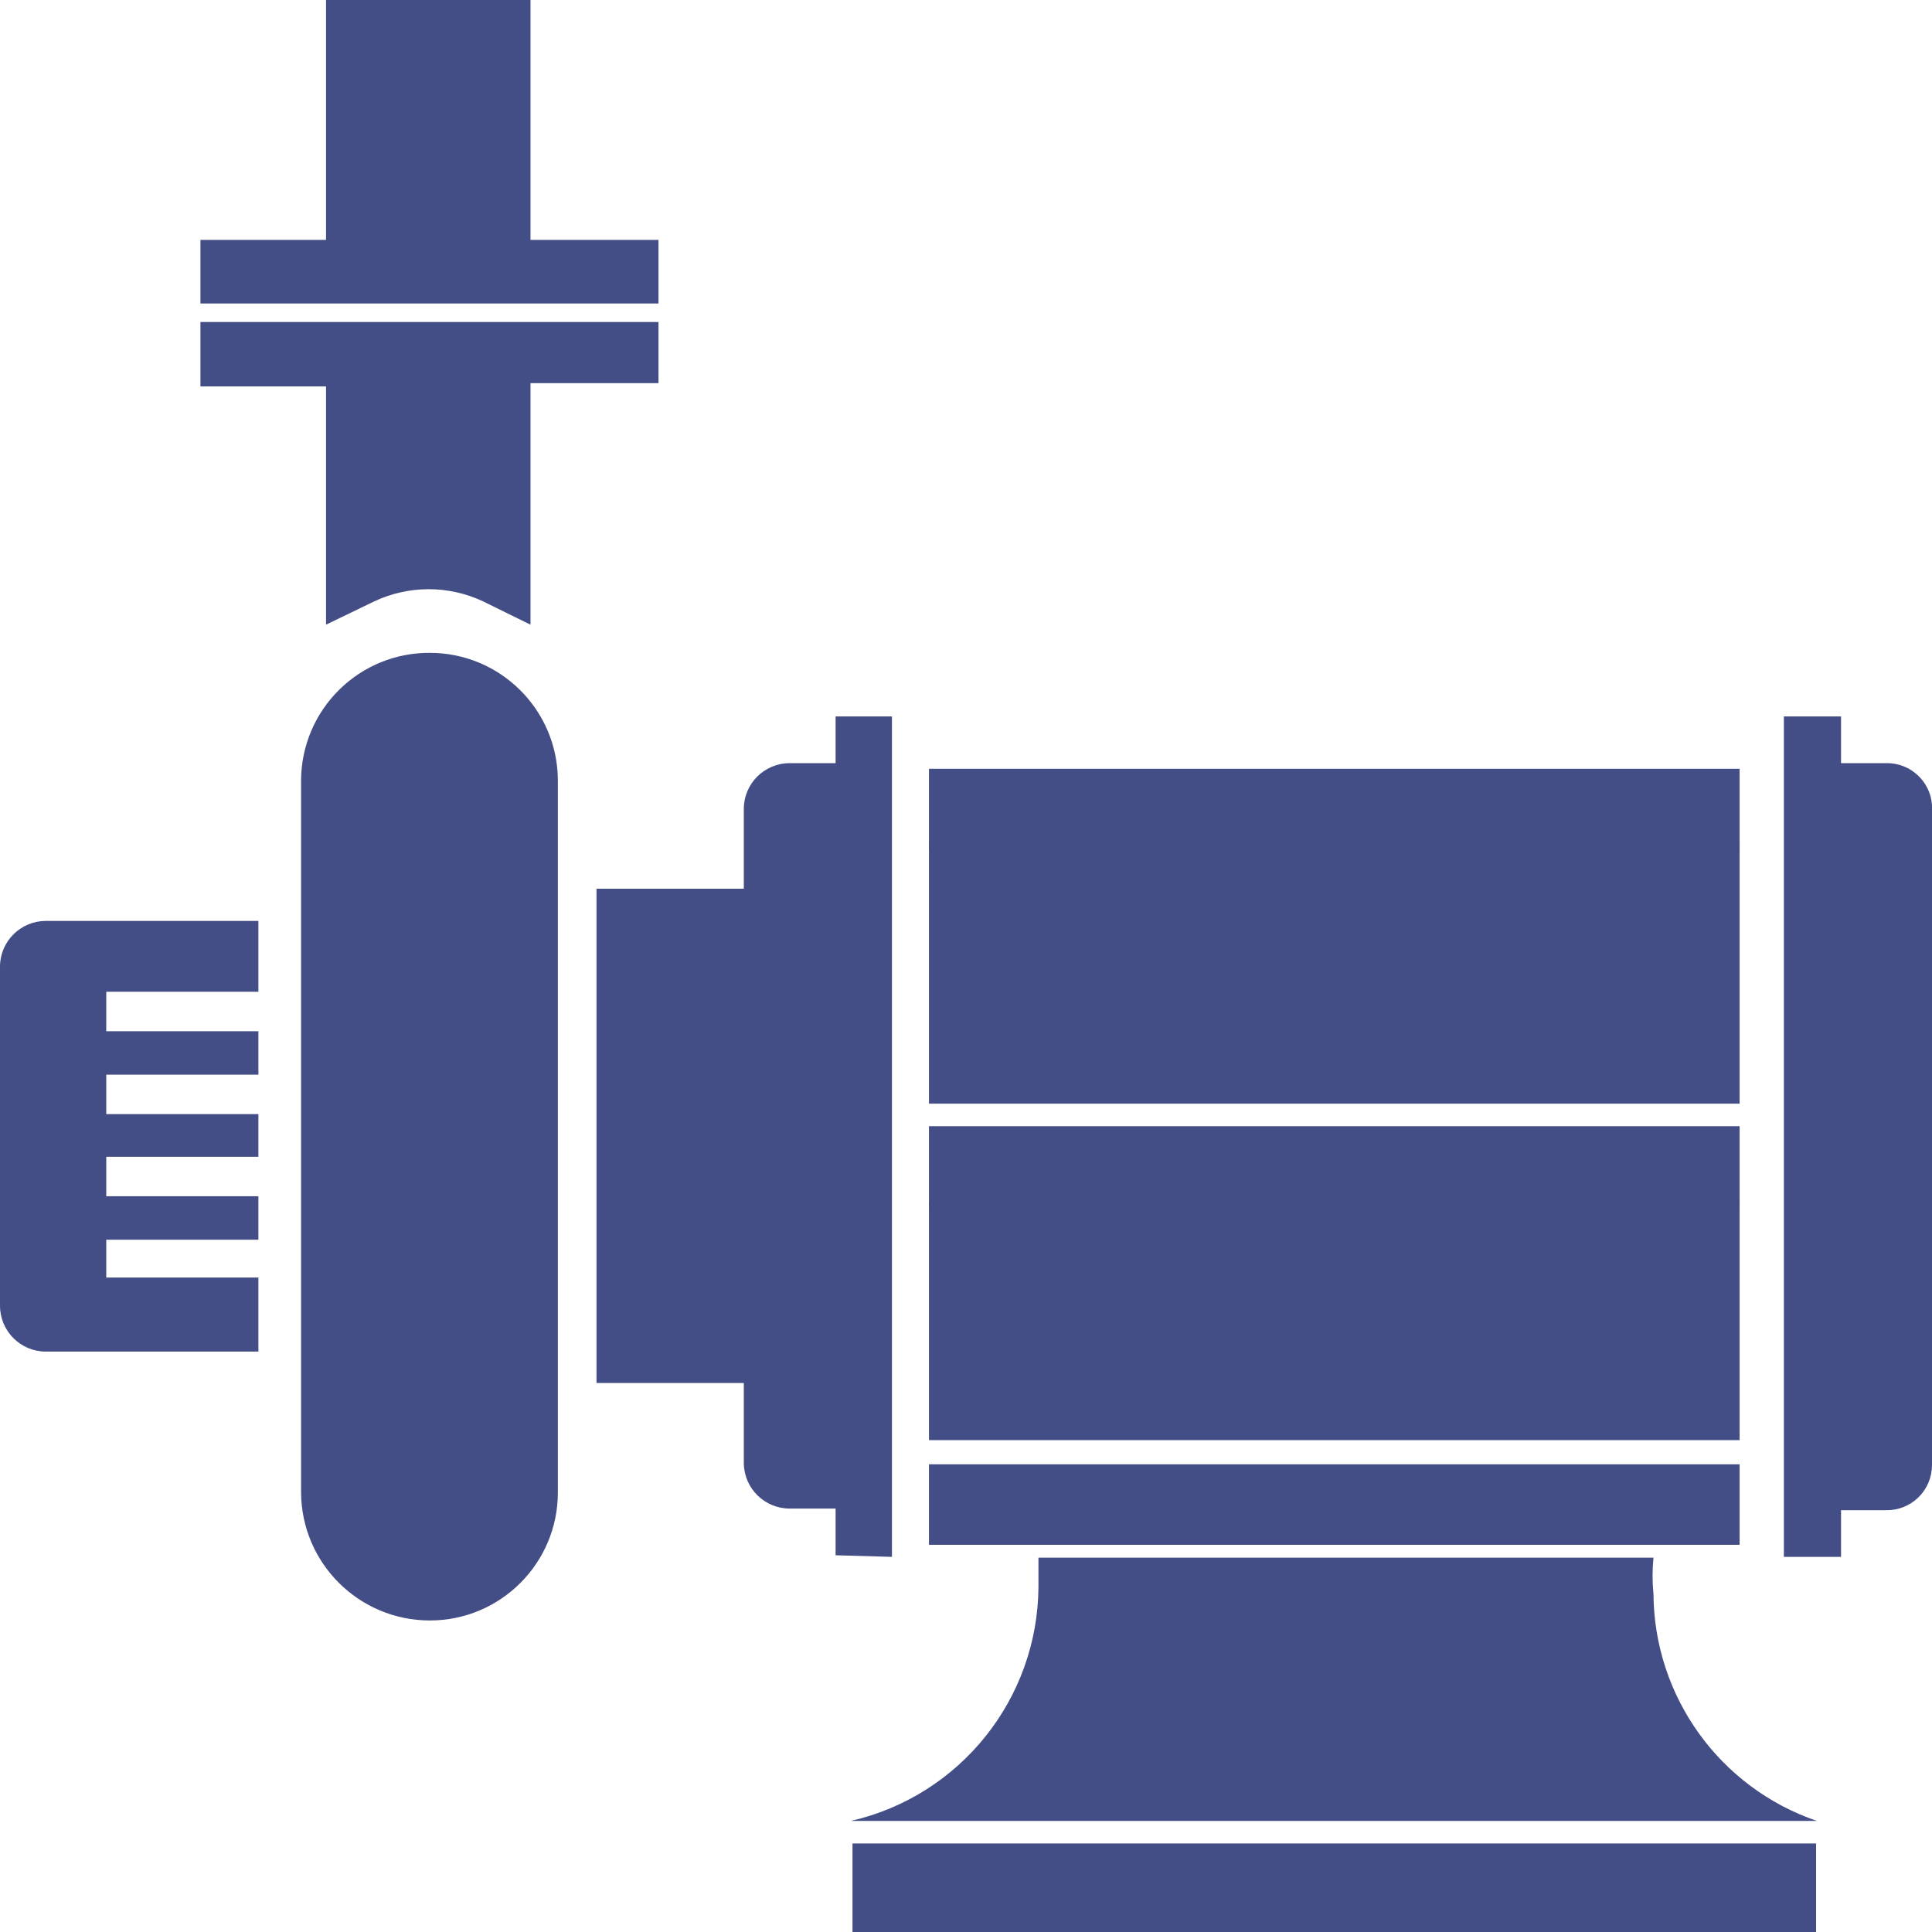 <?xml version="1.0" encoding="UTF-8"?>
<svg width="24px" height="24px" viewBox="0 0 24 24" version="1.1" xmlns="http://www.w3.org/2000/svg" xmlns:xlink="http://www.w3.org/1999/xlink">
    <!-- Generator: Sketch 55.2 (78181) - https://sketchapp.com -->
    <title>pump</title>
    <desc>Created with Sketch.</desc>
    <g id="Page-1" stroke="none" stroke-width="1" fill="none" fill-rule="evenodd">
        <g id="Group-5" transform="translate(-8, -8)" fill="#444E86" fill-rule="nonzero">
            <g id="pump" transform="translate(8, 8)">
                <path d="M5.34,8.11 L5.34,8.11 C4.918,8.107 4.513,8.272 4.213,8.569 C3.913,8.865 3.743,9.268 3.74,9.69 L3.74,18.54 C3.745,19.42 4.46,20.13 5.34,20.13 L5.34,20.13 C6.218,20.13 6.93,19.418 6.93,18.54 L6.93,9.69 C6.925,8.816 6.214,8.11 5.34,8.11 Z" id="Path"></path>
                <polygon id="Path" points="6.59 3.77 8.18 3.77 8.18 2.98 6.59 2.98 6.59 0 4.05 0 4.05 2.98 2.49 2.98 2.49 3.77 4.05 3.77"></polygon>
                <path d="M4.05,7.76 L4.65,7.47 C5.078,7.269 5.572,7.269 6,7.47 L6.59,7.76 L6.59,4.76 L8.18,4.76 L8.18,4 L2.49,4 L2.49,4.8 L4.05,4.8 L4.05,7.76 Z" id="Path"></path>
                <path d="M0,12 L0,16.22 C0,16.535 0.255,16.79 0.57,16.79 L3.21,16.79 L3.21,15.87 L1.32,15.87 L1.32,15.4 L3.21,15.4 L3.21,14.86 L1.32,14.86 L1.32,14.37 L3.21,14.37 L3.21,13.84 L1.32,13.84 L1.32,13.35 L3.21,13.35 L3.21,12.81 L1.32,12.81 L1.32,12.32 L3.21,12.32 L3.21,11.44 L0.57,11.44 C0.259,11.44 0.005,11.689 0,12 Z" id="Path"></path>
                <path d="M11.08,19.34 L11.08,8.9 L10.38,8.9 L10.38,9.48 L9.81,9.48 C9.499,9.48 9.245,9.729 9.24,10.04 L9.24,11.04 L7.41,11.04 L7.41,17.18 L9.24,17.18 L9.24,18.18 C9.245,18.491 9.499,18.74 9.81,18.74 L10.38,18.74 L10.38,19.32 L11.08,19.34 Z" id="Path"></path>
                <path d="M23.43,9.48 L22.87,9.48 L22.87,8.9 L22.16,8.9 L22.16,19.34 L22.87,19.34 L22.87,18.76 L23.43,18.76 C23.58,18.763 23.725,18.705 23.832,18.6 C23.94,18.494 24,18.35 24,18.2 L24,10 C23.979,9.703 23.728,9.474 23.43,9.48 Z" id="Path"></path>
                <rect id="Rectangle" x="11.54" y="10.46" width="10.07" height="3.25"></rect>
                <rect id="Rectangle" x="11.54" y="14.94" width="10.07" height="2.95"></rect>
                <rect id="Rectangle" x="11.54" y="13.99" width="10.07" height="1"></rect>
                <rect id="Rectangle" x="11.54" y="9.55" width="10.07" height="1"></rect>
                <rect id="Rectangle" x="11.54" y="18.19" width="10.07" height="1"></rect>
                <rect id="Rectangle" x="10.59" y="22.9" width="11.97" height="1.1"></rect>
                <path d="M20.54,19.8 C20.525,19.65 20.525,19.5 20.54,19.35 L12.9,19.35 C12.9,19.47 12.9,19.59 12.9,19.71 C12.893,21.103 11.928,22.309 10.57,22.62 L22.57,22.62 C21.362,22.207 20.548,21.076 20.54,19.8 L20.54,19.8 Z" id="Path"></path>
            </g>
        </g>
    </g>
</svg>